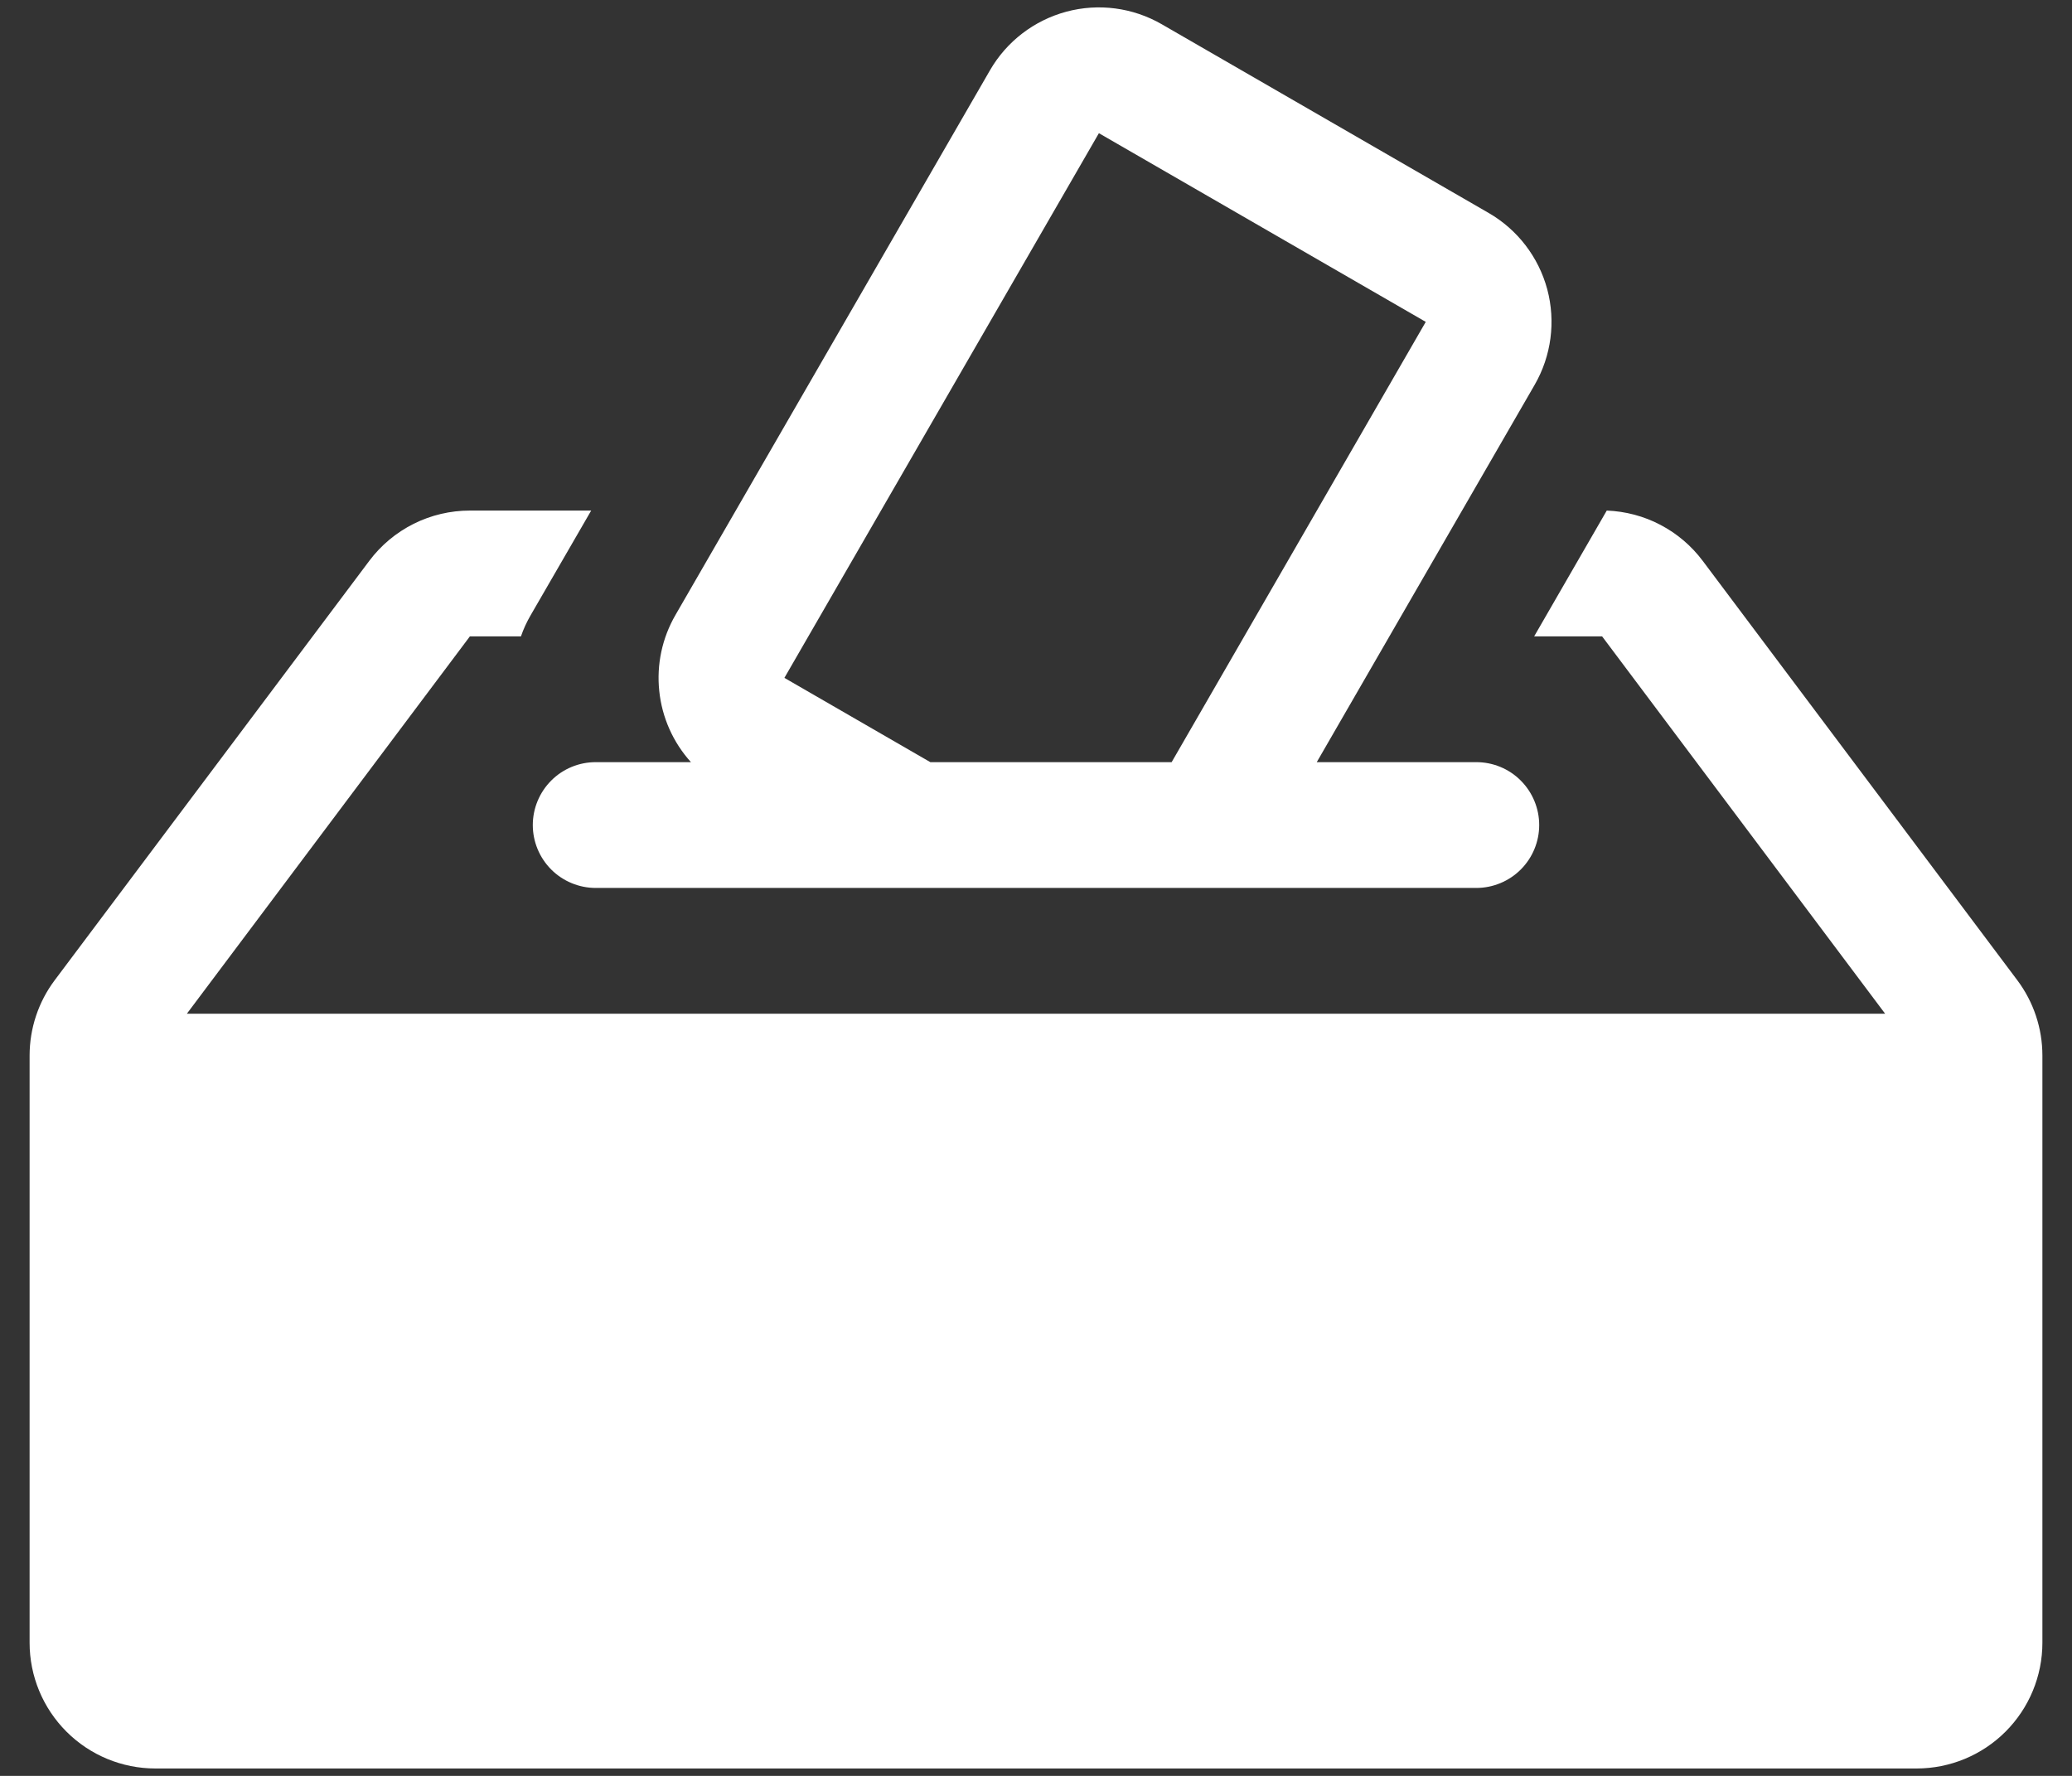 <svg width="28" height="24" viewBox="0 0 28 24" fill="none" xmlns="http://www.w3.org/2000/svg">
<rect x="0" y="0" width="28" height="24" fill="#333333" stroke="none"/>
<path d="M19.95 10.3H17.794L20.739 5.2C20.964 4.81 21.025 4.346 20.909 3.91C20.792 3.475 20.507 3.103 20.117 2.878L15.7 0.328C15.309 0.102 14.845 0.041 14.41 0.158C13.975 0.275 13.603 0.56 13.378 0.95L9.128 8.311C8.948 8.622 8.871 8.982 8.909 9.339C8.946 9.697 9.096 10.033 9.337 10.3H8.05C7.825 10.3 7.608 10.389 7.449 10.549C7.29 10.708 7.2 10.925 7.2 11.15C7.2 11.375 7.29 11.592 7.449 11.751C7.608 11.91 7.825 12 8.05 12H19.95C20.175 12 20.392 11.91 20.551 11.751C20.71 11.592 20.8 11.375 20.8 11.15C20.8 10.925 20.71 10.708 20.551 10.549C20.392 10.389 20.175 10.3 19.95 10.3ZM14.85 1.8L19.267 4.35L15.833 10.3H12.572L10.6 9.161L14.85 1.8ZM21.713 6.9L20.732 8.6H21.65L25.475 13.7H2.525L6.35 8.6H7.04C7.074 8.501 7.118 8.405 7.173 8.311L7.989 6.9H6.35C6.086 6.9 5.826 6.961 5.59 7.079C5.354 7.197 5.148 7.369 4.99 7.58L0.74 13.246C0.519 13.54 0.4 13.898 0.4 14.266V22.2C0.4 22.651 0.579 23.083 0.898 23.402C1.217 23.721 1.649 23.9 2.1 23.9H25.9C26.351 23.9 26.783 23.721 27.102 23.402C27.421 23.083 27.6 22.651 27.6 22.2V14.266C27.6 13.898 27.481 13.54 27.26 13.246L23.01 7.58C22.858 7.377 22.663 7.211 22.438 7.093C22.214 6.975 21.966 6.91 21.713 6.9Z" fill="white"/>
</svg>
